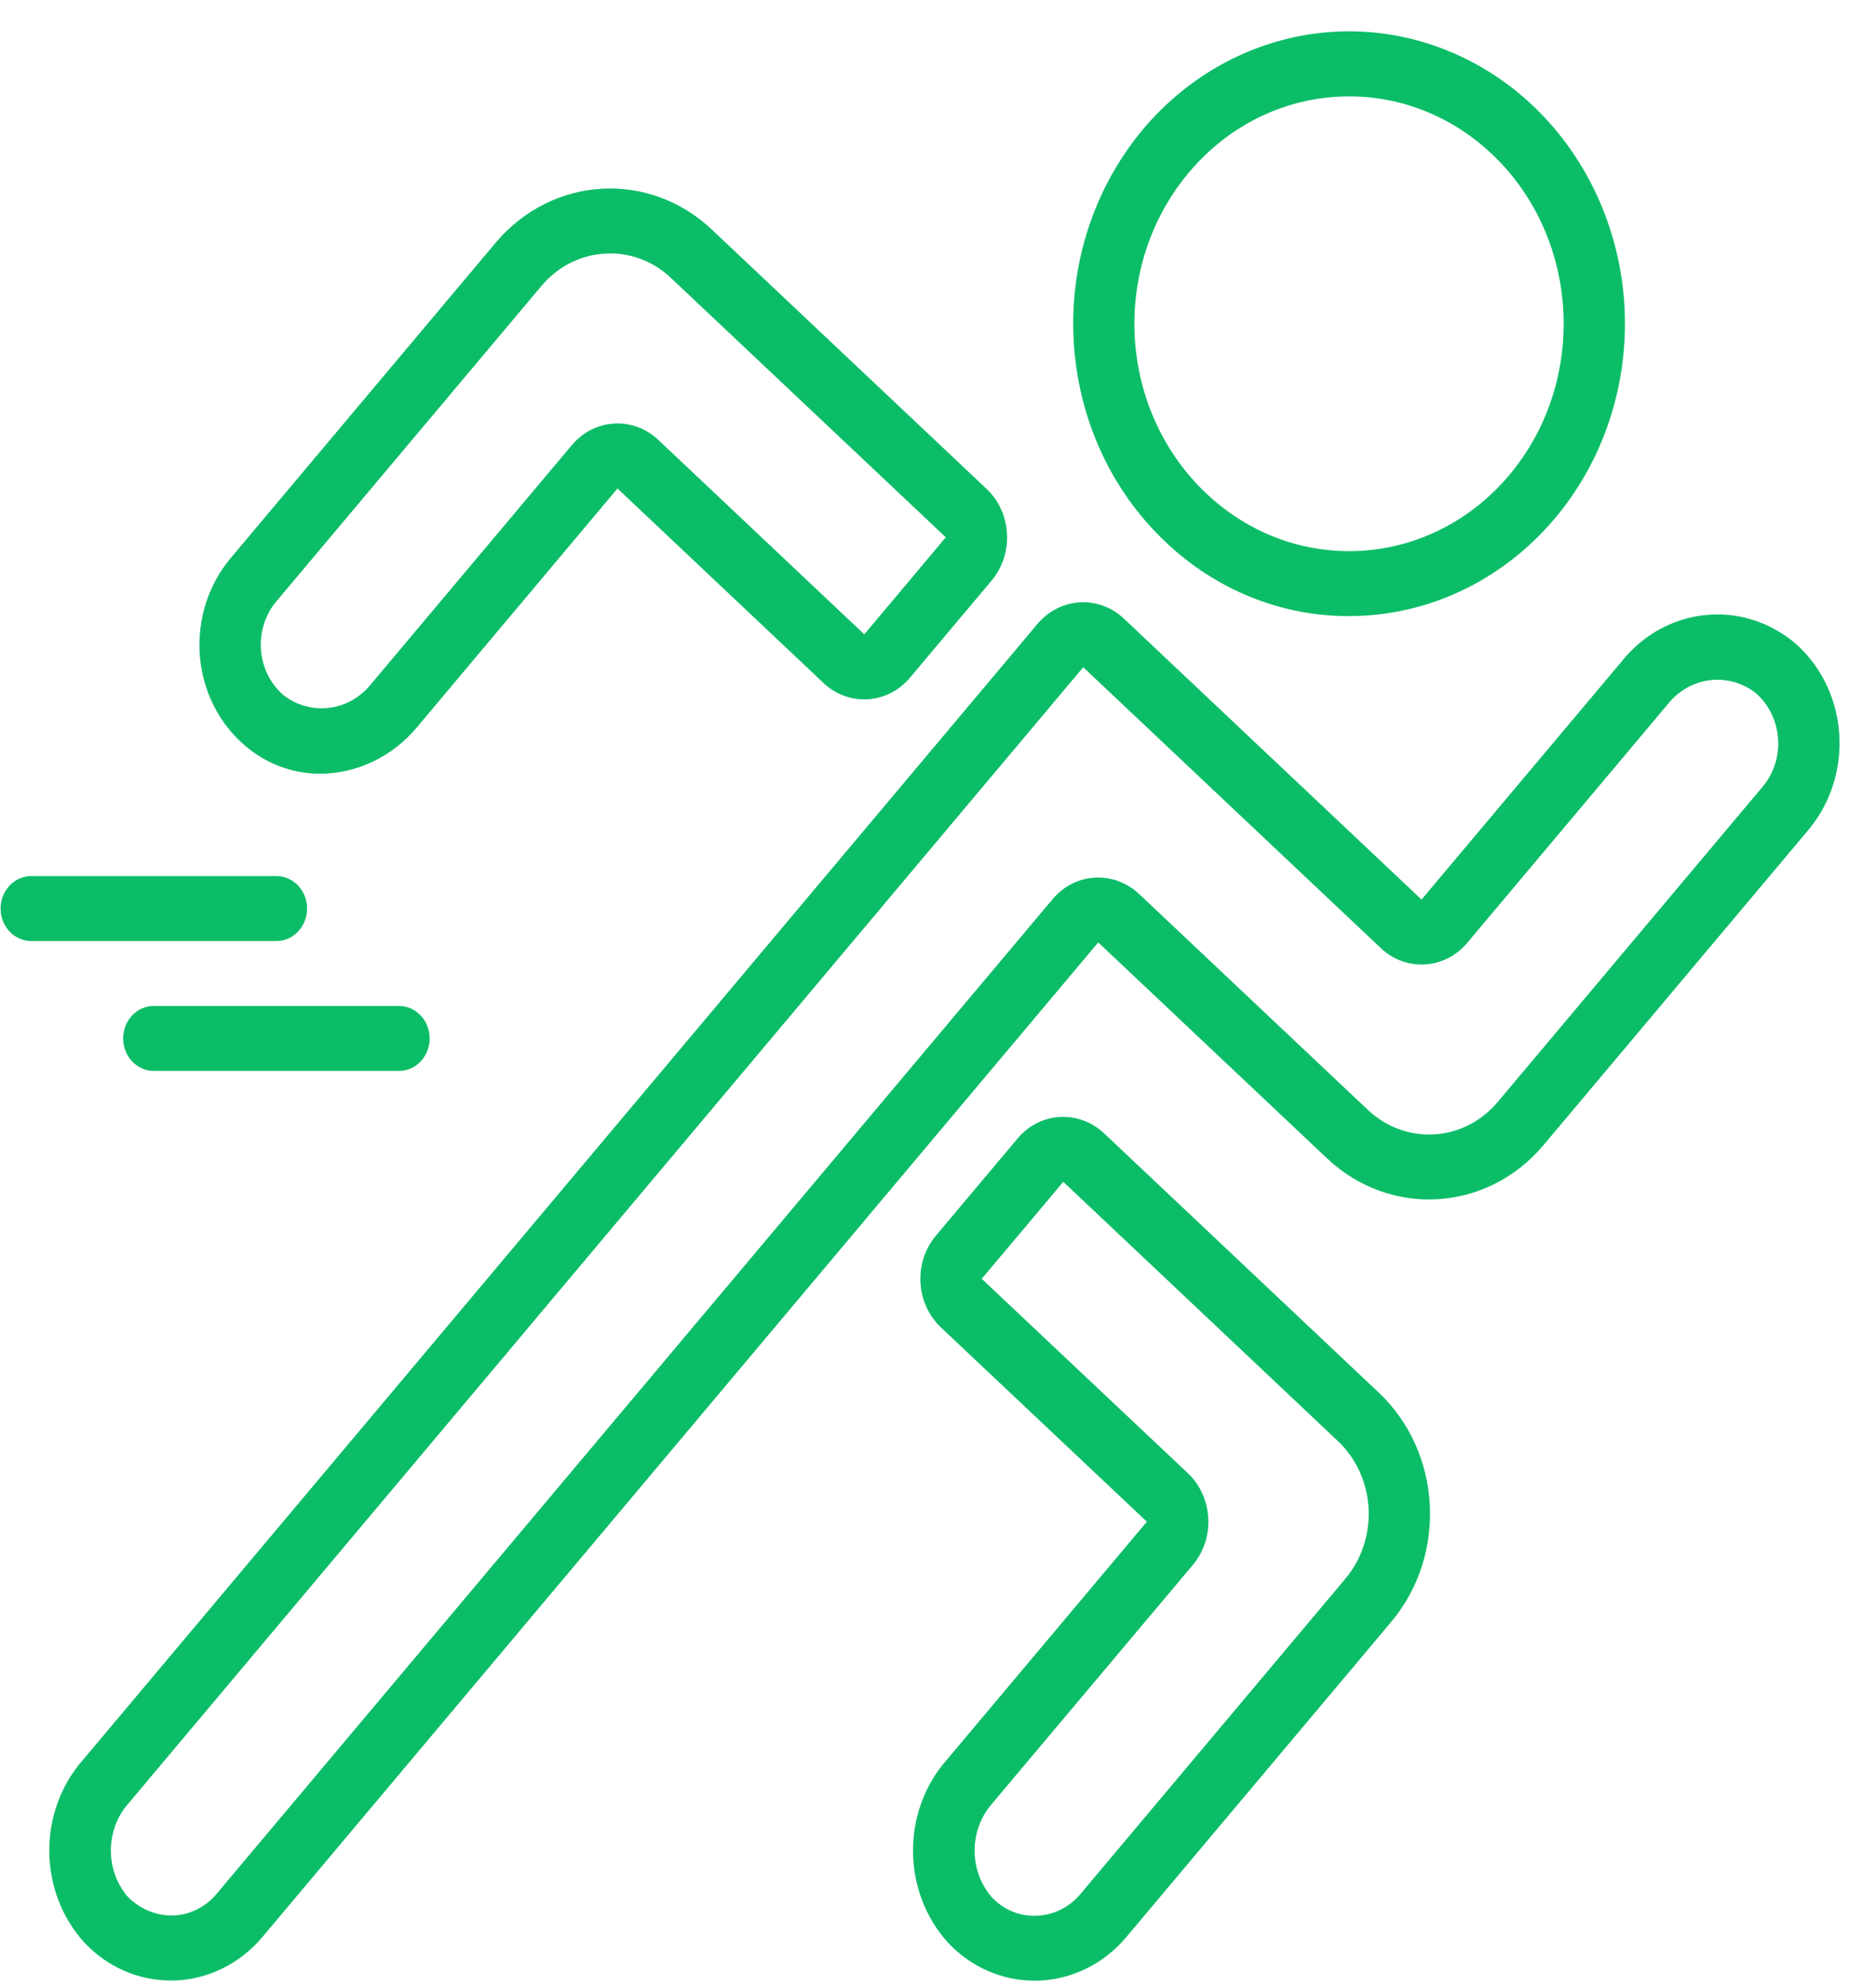 <svg width="51" height="54" viewBox="0 0 51 54" fill="none" xmlns="http://www.w3.org/2000/svg">
<g clip-path="url(#clip0_1002_32250)">
<path d="M41.96 31.137L49.165 22.562C49.772 21.837 50.074 20.88 49.998 19.913C49.923 18.947 49.475 18.056 48.759 17.453C47.32 16.282 45.269 16.512 44.093 17.976L38.645 24.459L30.556 16.822C29.869 16.174 28.816 16.238 28.203 16.966L2.252 47.855C1.017 49.261 1.039 51.446 2.3 52.825C2.921 53.483 3.764 53.852 4.642 53.849H4.752C5.665 53.816 6.526 53.389 7.134 52.667L29.856 25.624L36.079 31.498C37.798 33.116 40.429 32.955 41.96 31.137ZM37.187 30.178L30.964 24.304C30.633 23.995 30.2 23.836 29.759 23.863C29.318 23.888 28.905 24.101 28.612 24.452L5.89 51.491C5.588 51.855 5.156 52.069 4.699 52.083C4.242 52.09 3.801 51.906 3.471 51.57C2.852 50.847 2.863 49.74 3.496 49.03L29.448 18.142L37.537 25.778C38.224 26.427 39.277 26.362 39.889 25.634L45.337 19.15C45.929 18.401 46.965 18.263 47.715 18.832C48.073 19.134 48.297 19.579 48.336 20.063C48.376 20.546 48.225 21.026 47.92 21.388L40.717 29.962C39.797 31.053 38.219 31.149 37.187 30.178Z" fill="#0CBD68"/>
<path d="M16.787 13.282L22.387 18.57C23.075 19.218 24.127 19.153 24.739 18.425L26.956 15.787C27.568 15.058 27.508 13.941 26.82 13.292L19.353 6.243C17.635 4.621 15.002 4.783 13.471 6.604L6.267 15.179C5.659 15.904 5.358 16.862 5.433 17.828C5.509 18.796 5.96 19.686 6.678 20.288C7.255 20.777 7.972 21.041 8.71 21.037C9.718 21.031 10.675 20.568 11.342 19.766L16.787 13.282ZM7.717 18.91C7.359 18.607 7.134 18.162 7.095 17.678C7.057 17.195 7.207 16.716 7.511 16.353L14.716 7.779C15.155 7.252 15.776 6.935 16.438 6.896C16.488 6.896 16.537 6.891 16.586 6.891C17.199 6.889 17.79 7.129 18.245 7.562L25.712 14.609L23.496 17.247L17.896 11.96C17.209 11.312 16.156 11.377 15.544 12.105L10.094 18.592C9.501 19.338 8.467 19.476 7.717 18.91Z" fill="#0CBD68"/>
<path d="M25.781 52.83C26.402 53.487 27.246 53.856 28.124 53.853H28.232C29.146 53.821 30.008 53.395 30.617 52.672L37.821 44.098C39.352 42.276 39.199 39.484 37.48 37.862L30.012 30.812C29.681 30.502 29.248 30.343 28.808 30.37C28.366 30.396 27.952 30.608 27.659 30.96L25.443 33.597C24.83 34.326 24.892 35.443 25.579 36.092L31.178 41.375L25.73 47.859C24.498 49.267 24.52 51.45 25.781 52.83ZM26.977 49.032L32.428 42.55C33.04 41.822 32.979 40.705 32.293 40.056L26.689 34.77L28.906 32.133L36.372 39.183C37.403 40.156 37.494 41.831 36.576 42.923L29.372 51.498C29.069 51.861 28.637 52.074 28.18 52.088C27.721 52.11 27.275 51.924 26.953 51.575C26.334 50.852 26.344 49.744 26.977 49.034V49.032Z" fill="#0CBD68"/>
<path d="M31.689 14.739C33.057 16.038 34.829 16.755 36.666 16.752C36.813 16.752 36.961 16.746 37.11 16.738C40.681 16.518 43.609 13.654 44.103 9.898C44.596 6.142 42.518 2.54 39.139 1.294C35.76 0.048 32.021 1.506 30.209 4.776C28.397 8.046 29.017 12.217 31.689 14.739V14.739ZM32.32 4.691C34.463 2.141 38.149 1.915 40.555 4.186C42.961 6.457 43.174 10.365 41.032 12.915C38.889 15.465 35.203 15.691 32.797 13.42C31.639 12.331 30.938 10.798 30.849 9.16C30.759 7.522 31.289 5.914 32.32 4.691Z" fill="#0CBD68"/>
<path d="M0.016 24.703C0.016 25.191 0.389 25.587 0.849 25.587H7.514C7.975 25.587 8.348 25.191 8.348 24.703C8.348 24.216 7.975 23.82 7.514 23.82H0.849C0.389 23.82 0.016 24.216 0.016 24.703Z" fill="#0CBD68"/>
<path d="M3.348 28.235C3.348 28.723 3.721 29.118 4.181 29.118H10.847C11.307 29.118 11.68 28.723 11.68 28.235C11.68 27.747 11.307 27.352 10.847 27.352H4.181C3.721 27.352 3.348 27.747 3.348 28.235Z" fill="#0CBD68"/>
</g>
<defs>
<clipPath id="clip0_1002_32250">
<rect width="50" height="53" fill="white" transform="translate(0.008 0.852)"/>
</clipPath>
</defs>
</svg>

